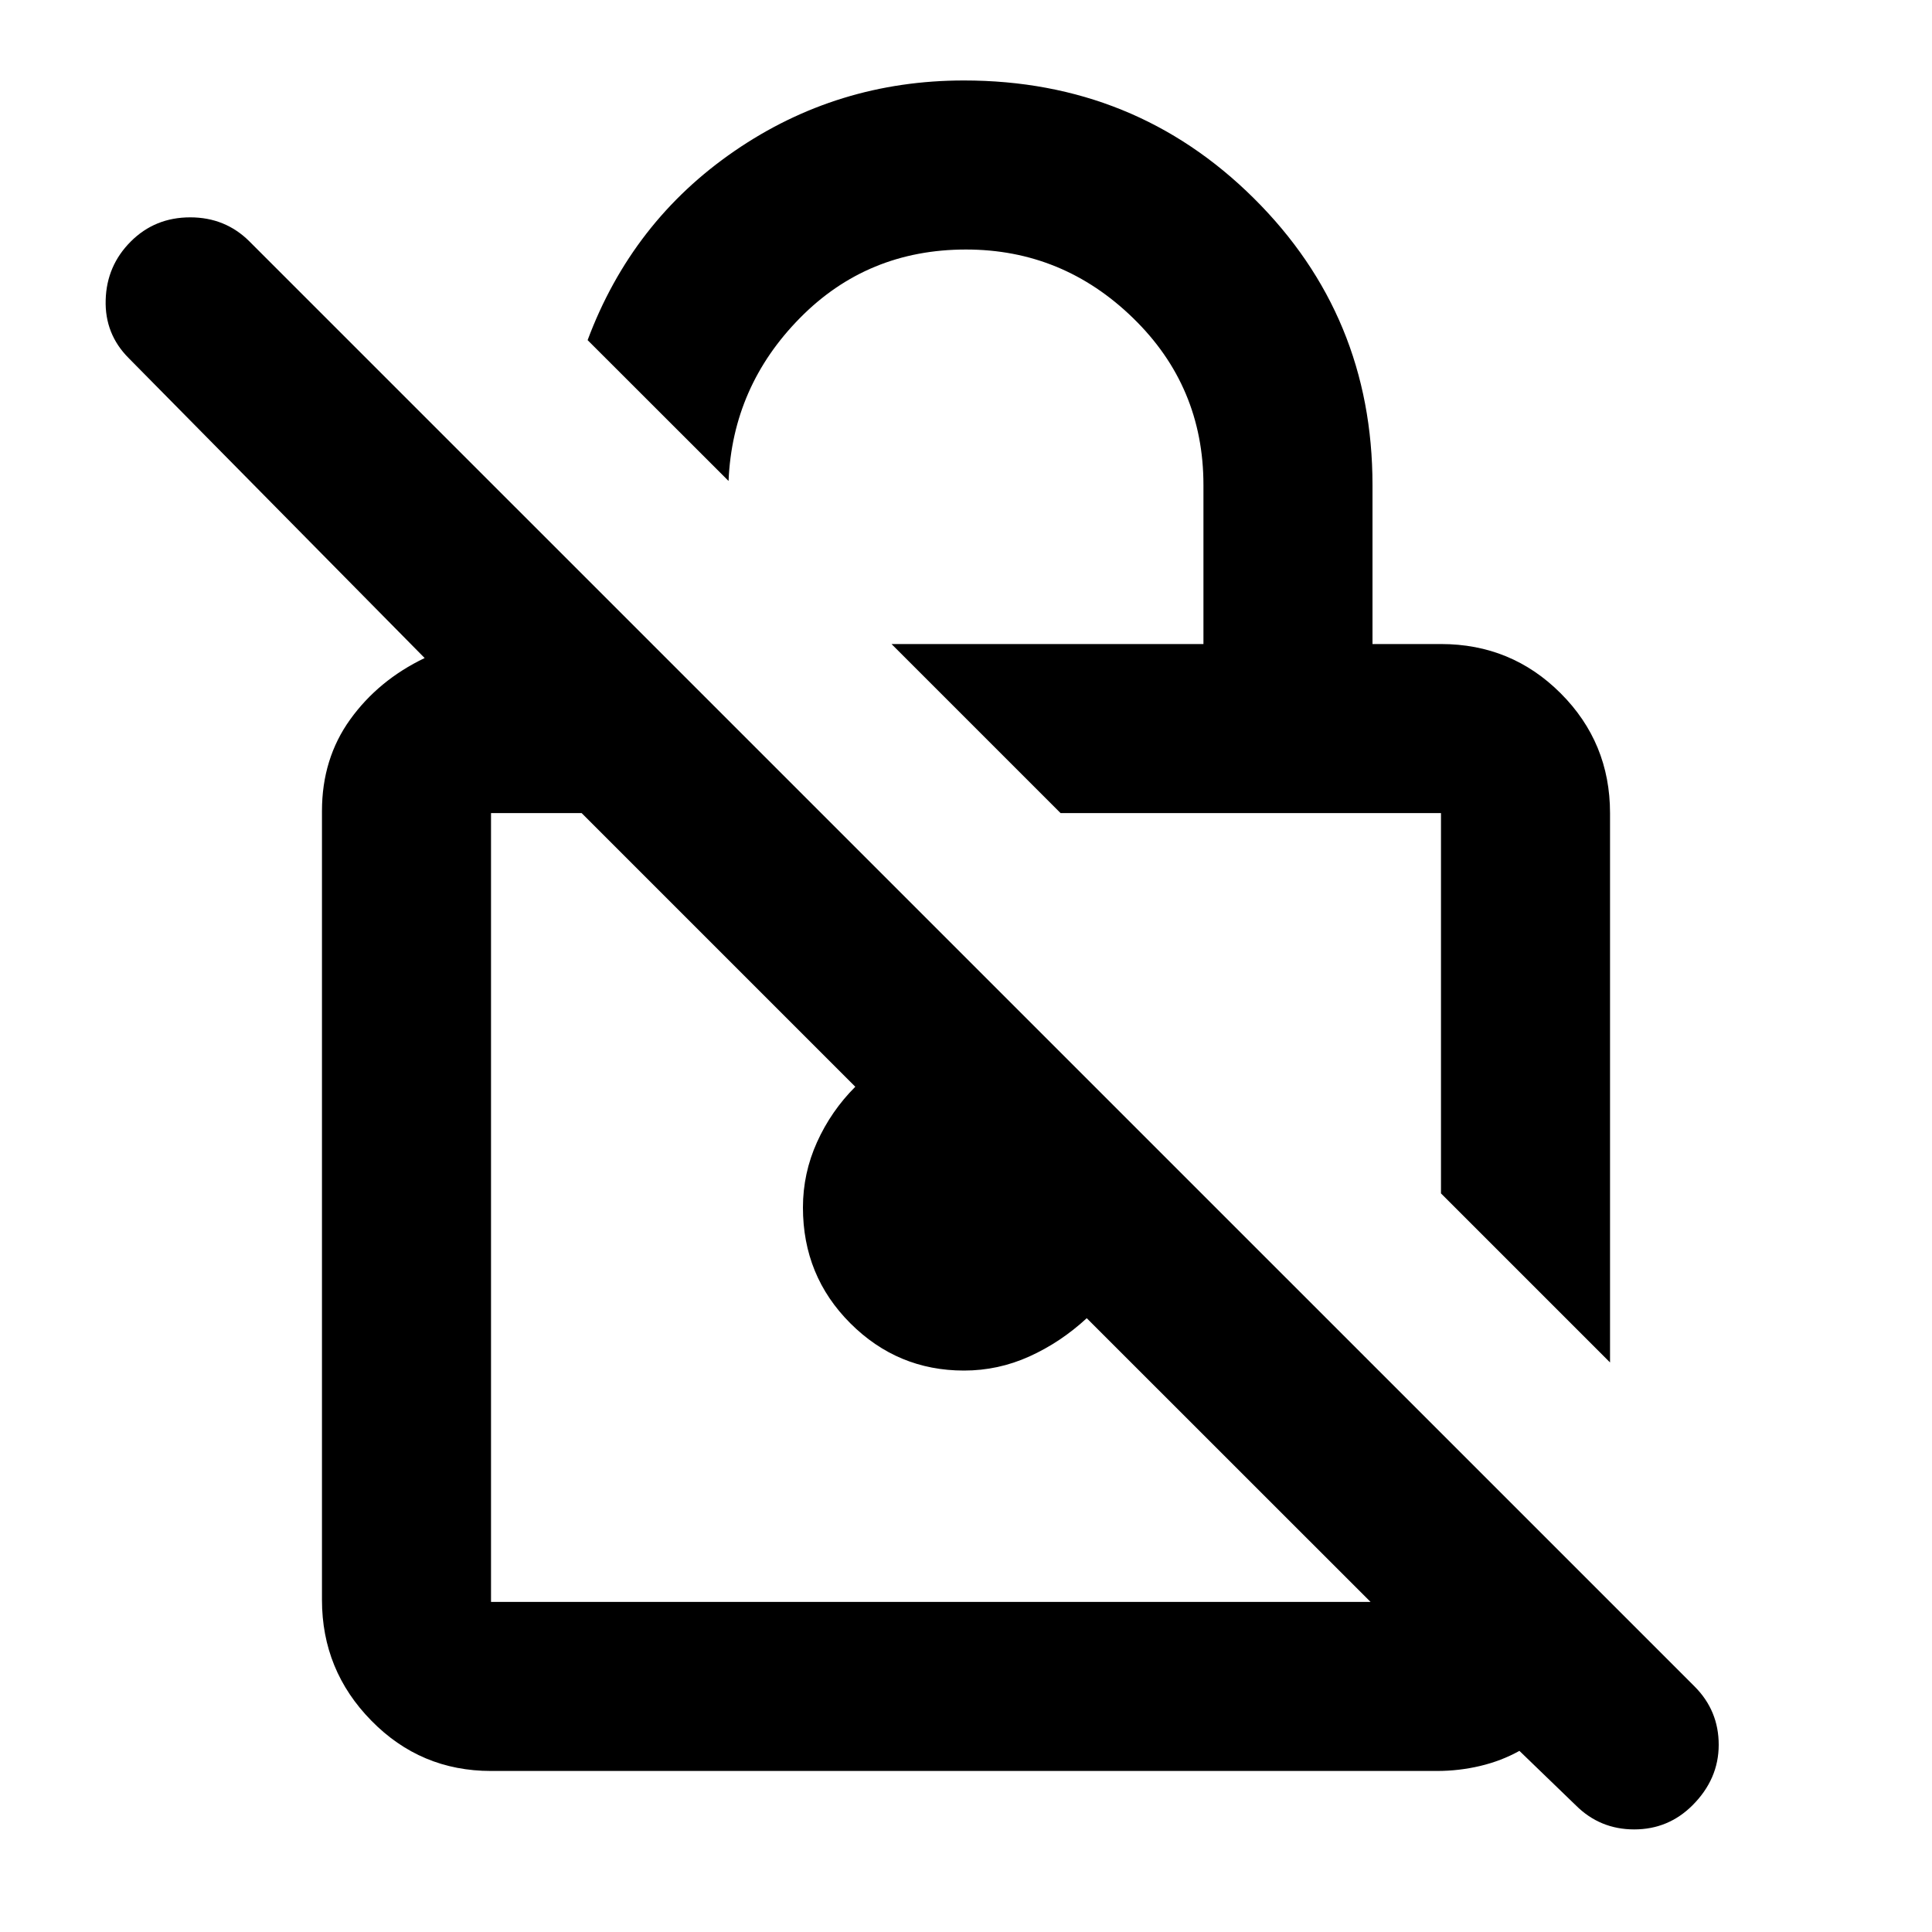 <svg xmlns="http://www.w3.org/2000/svg" height="20" width="20"><path d="M16.667 14.104 14.917 12.354V8.417Q14.917 8.417 14.917 8.417Q14.917 8.417 14.917 8.417H10.979L9.229 6.667H12.458V5.021Q12.458 4 11.729 3.292Q11 2.583 10 2.583Q8.979 2.583 8.281 3.292Q7.583 4 7.542 4.979L6.083 3.521Q6.542 2.292 7.604 1.563Q8.667 0.833 9.979 0.833Q11.75 0.833 12.979 2.052Q14.208 3.271 14.208 5.021V6.667H14.917Q15.646 6.667 16.156 7.177Q16.667 7.688 16.667 8.417ZM5.083 18.333Q4.354 18.333 3.844 17.812Q3.333 17.292 3.333 16.562V8.396Q3.333 7.854 3.625 7.448Q3.917 7.042 4.396 6.812L1.333 3.708Q1.083 3.458 1.094 3.104Q1.104 2.75 1.354 2.5Q1.604 2.25 1.969 2.25Q2.333 2.25 2.583 2.5L17.542 17.458Q17.792 17.708 17.792 18.062Q17.792 18.417 17.521 18.688Q17.271 18.938 16.917 18.938Q16.562 18.938 16.312 18.688L15.729 18.125Q15.542 18.229 15.323 18.281Q15.104 18.333 14.875 18.333ZM14.188 16.583 11.25 13.646Q10.979 13.896 10.656 14.042Q10.333 14.188 9.979 14.188Q9.292 14.188 8.802 13.698Q8.312 13.208 8.312 12.5Q8.312 12.146 8.458 11.823Q8.604 11.5 8.854 11.25L6.021 8.417H5.083Q5.083 8.417 5.083 8.417Q5.083 8.417 5.083 8.417V16.583Q5.083 16.583 5.083 16.583Q5.083 16.583 5.083 16.583ZM10.104 12.5Q10.104 12.5 10.104 12.5Q10.104 12.5 10.104 12.5Q10.104 12.5 10.104 12.5Q10.104 12.5 10.104 12.5ZM12.958 10.375Q12.958 10.375 12.958 10.375Q12.958 10.375 12.958 10.375Z"/></svg>